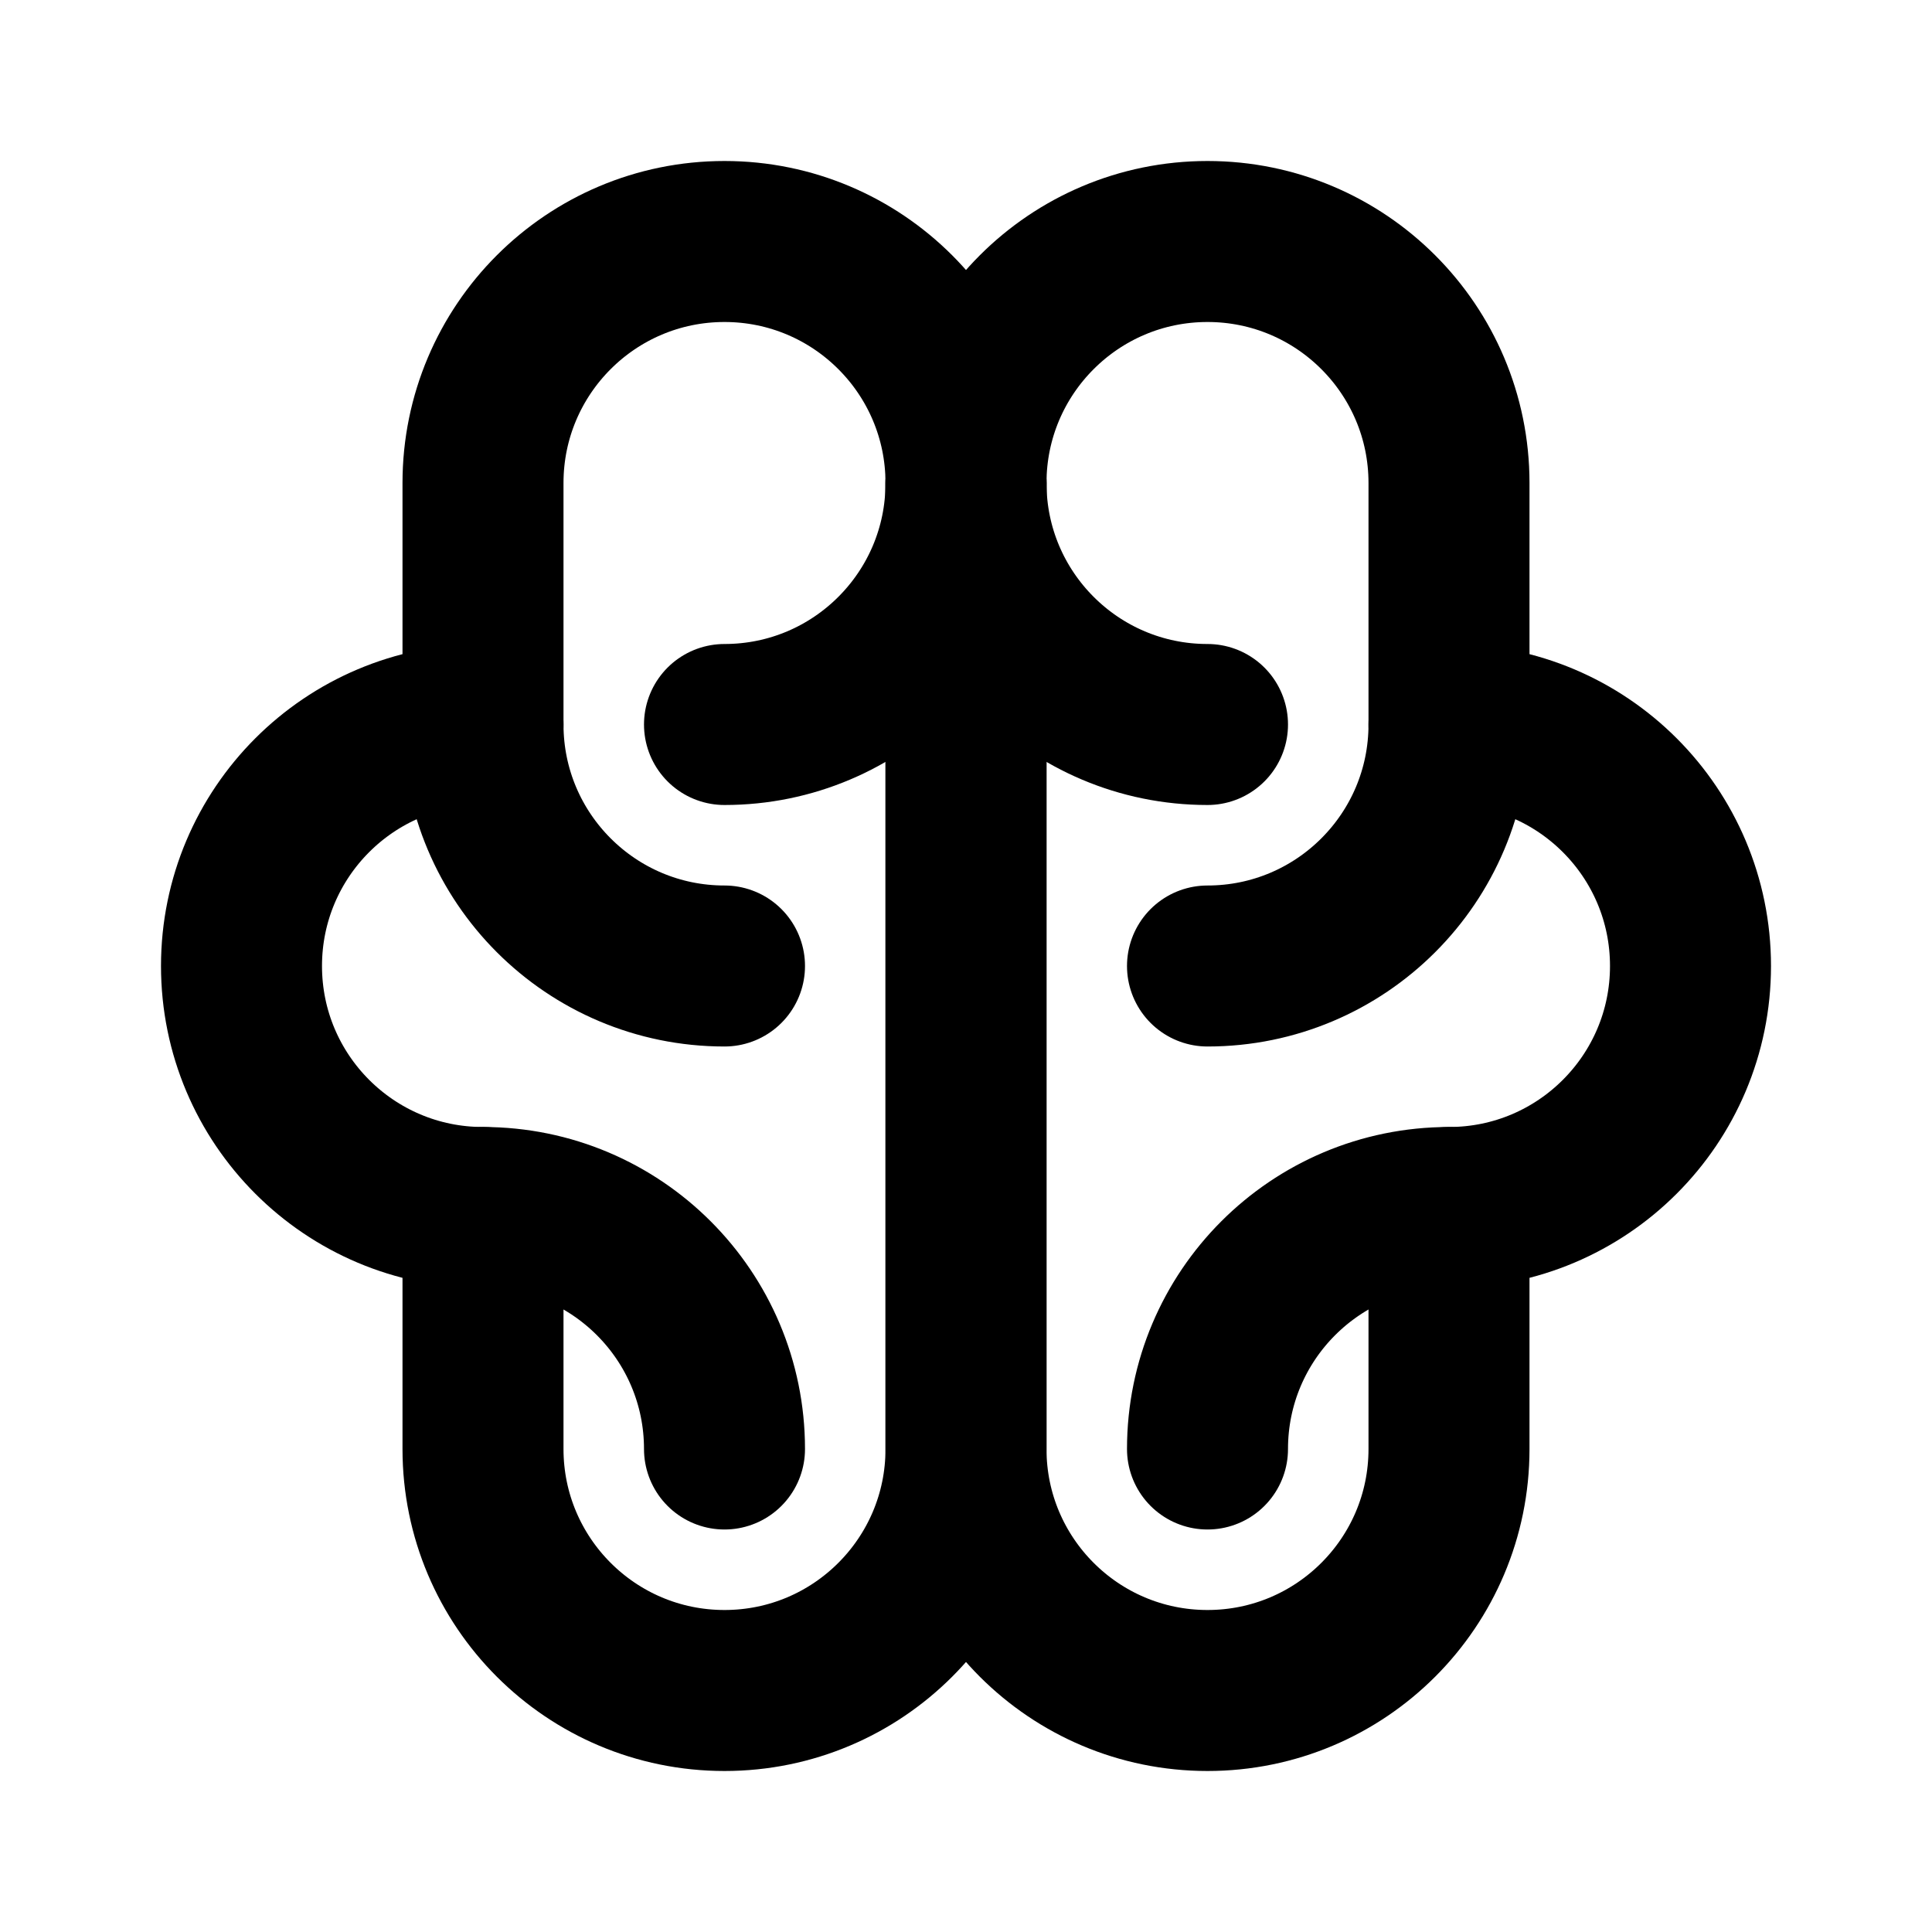 <svg
  xmlns="http://www.w3.org/2000/svg"
  width="24"
  height="24"
  viewBox="0 0 24 24"
  fill="none"
  stroke="currentColor"
  stroke-width="2"
  stroke-linecap="round"
  stroke-linejoin="round"
>
  <path d="M6 9V6C6 4.343 7.343 3 9 3C10.657 3 12 4.343 12 6V18C12 19.657 10.657 21 9 21C7.343 21 6 19.657 6 18V15C4.343 15 3 13.657 3 12C3 10.343 4.343 9 6 9Z"/>
  <path d="M12 6V6C12 7.657 10.657 9 9 9V9"/>
  <path d="M6 15V15C7.657 15 9 16.343 9 18V18"/>
  <path d="M6 9V9C6 10.657 7.343 12 9 12V12"/>
  <path d="M18 9V6C18 4.343 16.657 3 15 3C13.343 3 12 4.343 12 6V18C12 19.657 13.343 21 15 21C16.657 21 18 19.657 18 18V15C19.657 15 21 13.657 21 12C21 10.343 19.657 9 18 9Z"/>
  <path d="M12 6V6C12 7.657 13.343 9 15 9V9"/>
  <path d="M18 15V15C16.343 15 15 16.343 15 18V18"/>
  <path d="M18 9V9C18 10.657 16.657 12 15 12V12"/>
</svg>
